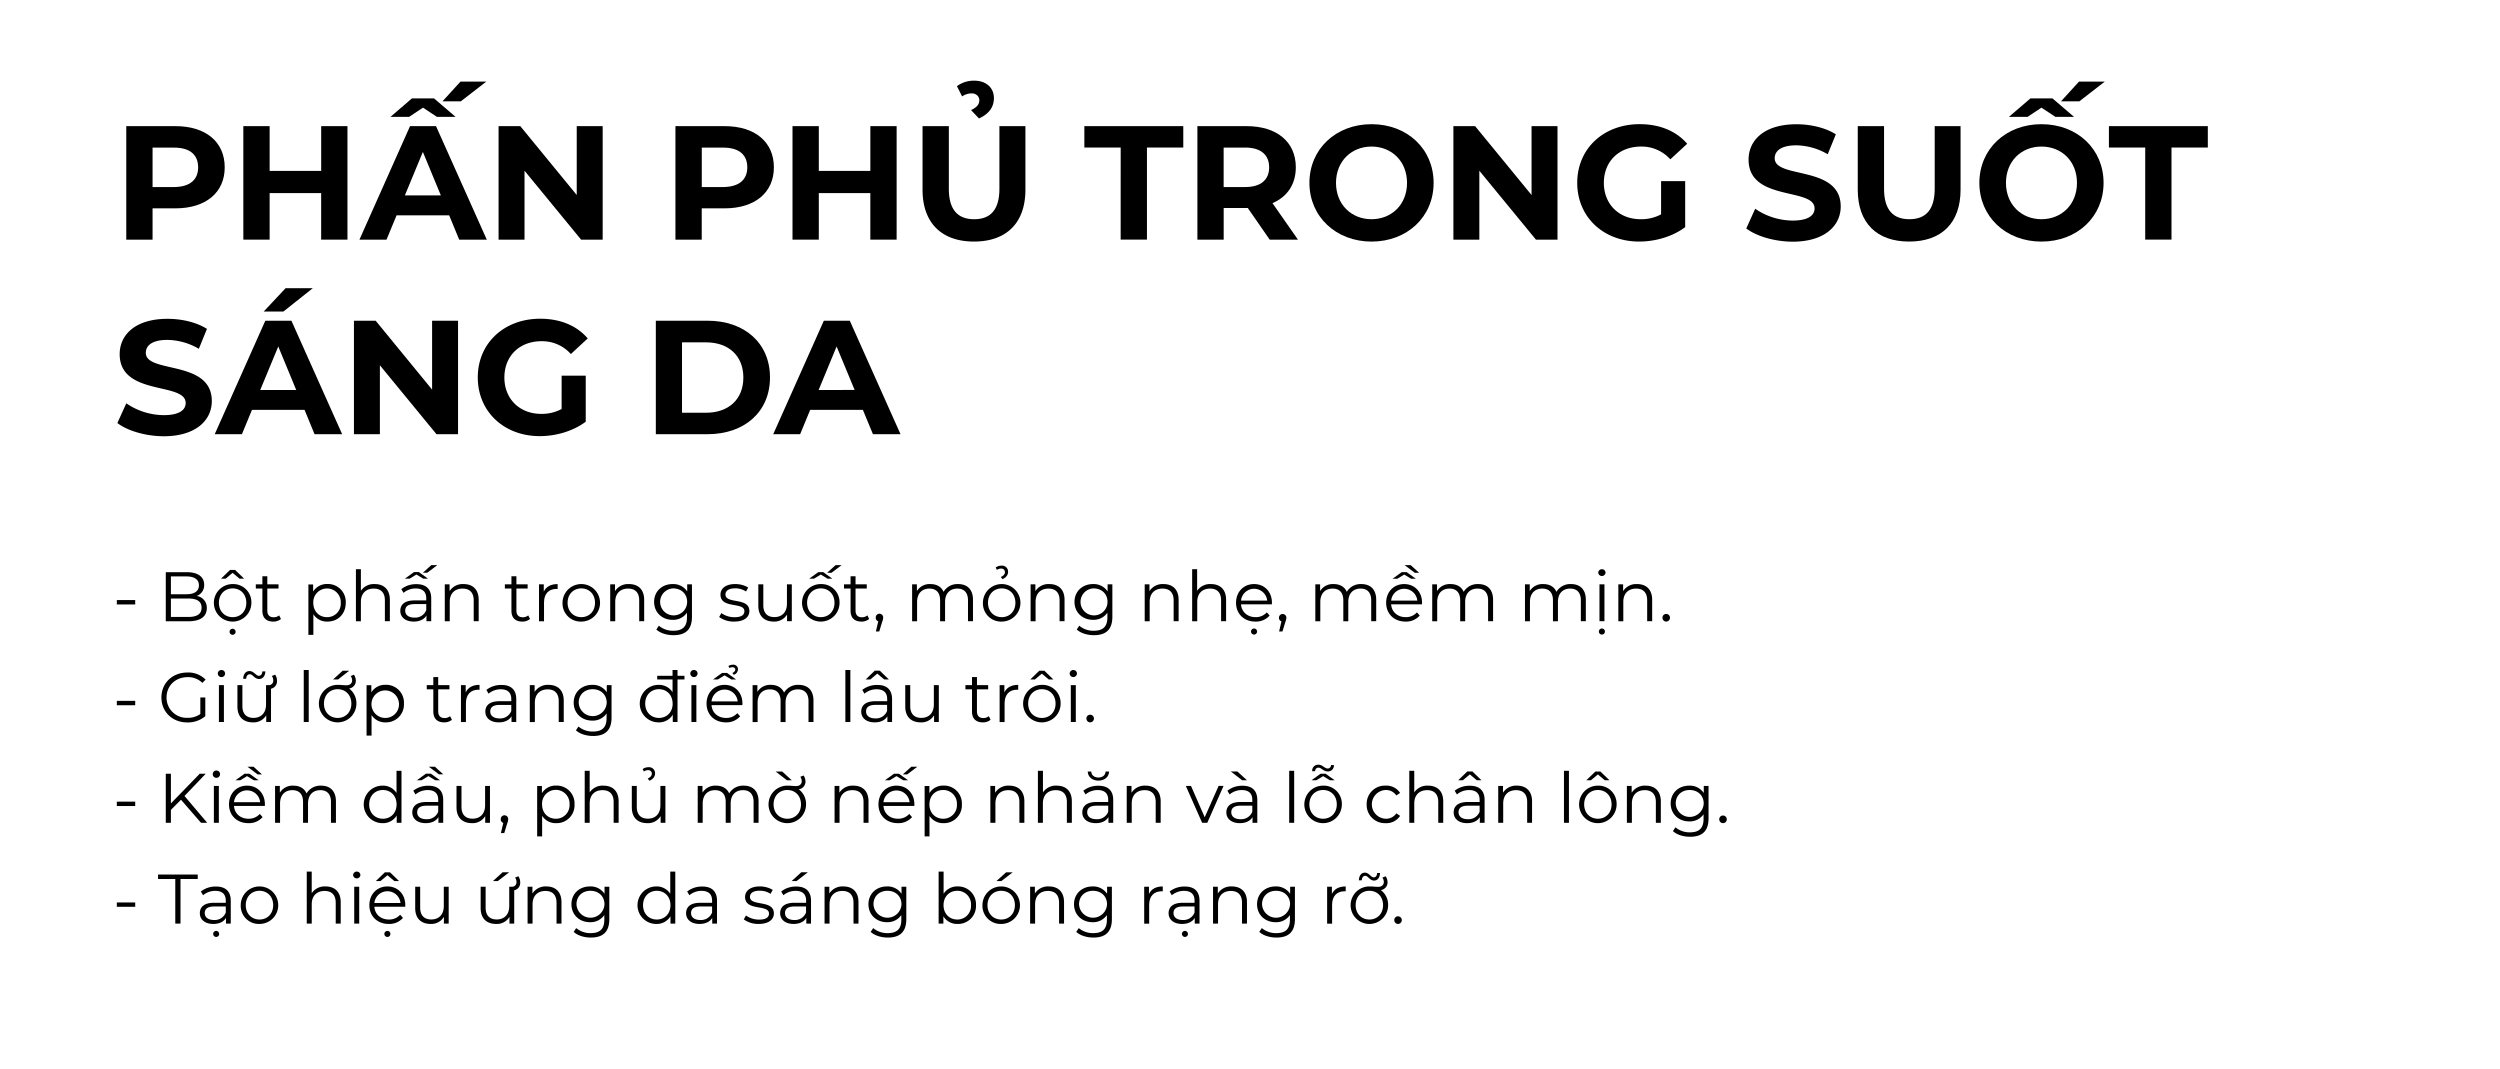 <svg id="Layer_1" data-name="Layer 1" xmlns="http://www.w3.org/2000/svg" viewBox="0 0 1141 487.99"><title>Image convert makeup convert</title><path d="M102.56,76.37c0,11.54-8.65,18.72-22.49,18.72H69.63v14.28h-12V57.57H80.07C93.91,57.57,102.56,64.75,102.56,76.37Zm-12.13,0c0-5.7-3.7-9-11-9H69.63v18H79.4C86.73,85.32,90.43,82,90.43,76.37Z"/><path d="M158.58,57.57v51.8h-12V88.13H123.06v21.24h-12V57.57h12V78h23.53V57.57Z"/><path d="M205,98.27h-24l-4.59,11.1H164.05l23.09-51.8H199l23.17,51.8H209.57ZM186.7,53.35h-8.51L188,44.91H198.1l9.84,8.44h-8.51l-6.37-4.22Zm14.5,35.82L193,69.33l-8.21,19.84Zm9.11-42.92h-8.37l8.22-9h11.77Z"/><path d="M275.06,57.57v51.8h-9.85L239.39,77.92v31.45H227.55V57.57h9.91L263.22,89V57.57Z"/><path d="M353.2,76.37c0,11.54-8.66,18.72-22.5,18.72H320.27v14.28h-12V57.57H330.7C344.54,57.57,353.2,64.75,353.2,76.37Zm-12.14,0c0-5.7-3.7-9-11-9h-9.77v18H330C337.36,85.32,341.06,82,341.06,76.37Z"/><path d="M409.22,57.57v51.8h-12V88.13H373.7v21.24h-12V57.57h12V78h23.53V57.57Z"/><path d="M421.05,86.58v-29h12V86.13c0,9.85,4.3,13.92,11.55,13.92S456.13,96,456.13,86.13V57.57H468v29c0,15.24-8.73,23.68-23.46,23.68S421.05,101.82,421.05,86.58Zm22.13-36.34c2.89-1.33,3.78-2.81,3.78-4.51s-1.41-3.11-3.48-3.11A7.77,7.77,0,0,0,439.11,44l-2.37-4.67a12.91,12.91,0,0,1,8-2.51c5.25,0,8.88,3.18,8.88,7.92,0,4.21-2.3,7.25-6.81,9.32Z"/><path d="M511.48,67.34H494.9V57.57h45.15v9.77H523.47v42h-12Z"/><path d="M579.49,109.37l-10-14.43h-11v14.43h-12V57.57h22.43c13.84,0,22.49,7.18,22.49,18.8,0,7.77-3.92,13.46-10.65,16.35l11.62,16.65Zm-11.25-42h-9.77v18h9.77c7.33,0,11-3.4,11-9S575.57,67.34,568.24,67.34Z"/><path d="M597.62,83.47c0-15.39,12-26.79,28.34-26.79S654.3,68,654.3,83.47,642.24,110.26,626,110.26,597.62,98.86,597.62,83.47Zm44.55,0c0-9.84-7-16.58-16.21-16.58s-16.21,6.74-16.21,16.58,7,16.58,16.21,16.58S642.17,93.31,642.17,83.47Z"/><path d="M710.84,57.57v51.8H701L675.17,77.92v31.45H663.33V57.57h9.91L699,89V57.57Z"/><path d="M758.12,82.66h11v21c-5.7,4.3-13.55,6.59-21,6.59-16.28,0-28.27-11.18-28.27-26.79s12-26.79,28.5-26.79c9.1,0,16.65,3.11,21.68,8.95l-7.7,7.11A17.51,17.51,0,0,0,749,66.89c-10.07,0-17,6.74-17,16.58,0,9.69,6.88,16.58,16.8,16.58a19.08,19.08,0,0,0,9.32-2.22Z"/><path d="M797,104.27l4.07-9a30.5,30.5,0,0,0,17.1,5.4c7.1,0,10-2.37,10-5.55,0-9.7-30.12-3-30.12-22.28,0-8.8,7.1-16.13,21.83-16.13,6.51,0,13.17,1.55,18,4.59l-3.71,9.1a29.21,29.21,0,0,0-14.35-4.07c-7.11,0-9.84,2.66-9.84,5.92,0,9.55,30.12,3,30.12,22,0,8.66-7.18,16.06-22,16.06C809.92,110.26,801.63,107.82,797,104.27Z"/><path d="M847.88,86.58v-29h12V86.13c0,9.85,4.29,13.92,11.55,13.92S883,96,883,86.13V57.57H894.8v29c0,15.24-8.73,23.68-23.46,23.68S847.88,101.82,847.88,86.58Z"/><path d="M960.07,83.47c0,15.47-12.06,26.79-28.35,26.79s-28.34-11.4-28.34-26.79,12-26.79,28.34-26.79S960.07,68,960.07,83.47Zm-12.14,0c0-9.84-6.95-16.58-16.21-16.58s-16.2,6.74-16.2,16.58,7,16.58,16.2,16.58S947.93,93.31,947.93,83.47ZM925.36,53.35h-8.51l9.84-8.44h10.07l9.84,8.44h-8.51l-6.37-4.22ZM949,46.25h-8.36l8.21-9h11.77Z"/><path d="M979.08,67.34H962.51V57.57h45.14v9.77H991.07v42h-12Z"/><path d="M53.57,193.07l4.07-9a30.5,30.5,0,0,0,17.1,5.4c7.1,0,10-2.37,10-5.55,0-9.7-30.12-3-30.12-22.28,0-8.8,7.1-16.13,21.83-16.13,6.51,0,13.17,1.55,18,4.59l-3.7,9.1a29.24,29.24,0,0,0-14.35-4.07c-7.11,0-9.85,2.66-9.85,5.92,0,9.55,30.12,3,30.12,22,0,8.66-7.18,16.06-22,16.06C66.45,199.06,58.16,196.62,53.57,193.07Z"/><path d="M139,187.07h-24l-4.59,11.1H98l23.09-51.8H133l23.16,51.8H143.56ZM135.2,178,127,158.13,118.77,178Zm-5.85-35.82h-9l10-10.66h12.43Z"/><path d="M209.05,146.37v51.8h-9.84l-25.83-31.45v31.45H161.54v-51.8h9.91l25.76,31.45V146.37Z"/><path d="M256.33,171.46h11v21c-5.7,4.3-13.55,6.59-21,6.59-16.28,0-28.27-11.18-28.27-26.79s12-26.79,28.49-26.79c9.11,0,16.66,3.11,21.69,9l-7.7,7.11a17.51,17.51,0,0,0-13.39-5.85c-10.07,0-16.95,6.74-16.95,16.58,0,9.69,6.88,16.58,16.8,16.58a19.11,19.11,0,0,0,9.32-2.22Z"/><path d="M299.32,146.37h23.54c16.94,0,28.56,10.21,28.56,25.9s-11.62,25.9-28.56,25.9H299.32Zm22.95,42c10.28,0,17-6.14,17-16.06s-6.74-16.06-17-16.06h-11v32.12Z"/><path d="M393.82,187.07H369.77l-4.59,11.1H352.9L376,146.37h11.84L411,198.17H398.41Zm-3.77-9.1-8.22-19.84L373.62,178Z"/><path d="M53.32,273.87h8.39v2H53.32Z"/><path d="M94.38,277.55c0,3.8-2.82,6-8.42,6H75.66v-22.4h9.66c5,0,7.87,2.11,7.87,5.76A5.2,5.2,0,0,1,89.77,272,5.35,5.35,0,0,1,94.38,277.55ZM78,263.08v8.13h7.13c3.58,0,5.66-1.38,5.66-4.06s-2.08-4.07-5.66-4.07Zm14,14.27c0-2.91-2.15-4.19-6.08-4.19H78v8.42h7.9C89.86,281.58,92,280.3,92,277.35Z"/><path d="M114.73,275.11a8.56,8.56,0,1,1-8.54-8.54A8.28,8.28,0,0,1,114.73,275.11Zm-2.31,0c0-3.93-2.65-6.56-6.23-6.56s-6.28,2.63-6.28,6.56,2.69,6.56,6.28,6.56S112.42,279.05,112.42,275.11Zm-9.43-11h-2.12l4.13-4h2.3l4.13,4h-2.11l-3.17-2.66Zm4.54,24.12a1.38,1.38,0,1,1-2.75,0,1.38,1.38,0,0,1,2.75,0Z"/><path d="M128.23,282.5a5.35,5.35,0,0,1-3.55,1.19c-3.17,0-4.93-1.79-4.93-4.9V268.62h-3V266.7h3V263H122v3.68h5.12v1.92H122v10.05c0,2,1,3.07,2.91,3.07a3.72,3.72,0,0,0,2.49-.87Z"/><path d="M157.8,275.11c0,5.12-3.58,8.58-8.38,8.58a7.33,7.33,0,0,1-6.4-3.33v9.38h-2.27v-23h2.17V270a7.34,7.34,0,0,1,6.5-3.46A8.14,8.14,0,0,1,157.8,275.11Zm-2.27,0a6.28,6.28,0,1,0-12.55,0c0,3.94,2.69,6.56,6.28,6.56A6.18,6.18,0,0,0,155.53,275.11Z"/><path d="M177.93,273.77v9.76h-2.27V274c0-3.55-1.86-5.37-5.06-5.37-3.62,0-5.89,2.24-5.89,6.08v8.83h-2.27V259.79h2.27v9.85a7.13,7.13,0,0,1,6.31-3.07C175.11,266.57,177.93,268.94,177.93,273.77Z"/><path d="M196.81,273.1v10.43h-2.18v-2.62c-1,1.72-3,2.78-5.79,2.78-3.81,0-6.14-2-6.14-4.9,0-2.59,1.66-4.76,6.49-4.76h5.35v-1c0-2.88-1.64-4.45-4.77-4.45a8.54,8.54,0,0,0-5.6,2l-1-1.7a10.71,10.71,0,0,1,6.85-2.27C194.34,266.57,196.81,268.75,196.81,273.1Zm-9.86-9h-2.17l4.16-3h2.24l4.16,3h-2.18l-3.1-1.89Zm7.59,14.36v-2.75h-5.28c-3.27,0-4.32,1.28-4.32,3,0,1.95,1.56,3.17,4.25,3.17A5.4,5.4,0,0,0,194.54,278.47Zm.44-17.05h-2l3.87-3.49h2.75Z"/><path d="M218.47,273.77v9.76H216.2V274c0-3.55-1.86-5.37-5.06-5.37-3.61,0-5.88,2.24-5.88,6.08v8.83H203V266.7h2.18v3.1a7.07,7.07,0,0,1,6.4-3.23C215.66,266.57,218.47,268.94,218.47,273.77Z"/><path d="M241.9,282.5a5.38,5.38,0,0,1-3.56,1.19c-3.16,0-4.92-1.79-4.92-4.9V268.62h-3V266.7h3V263h2.27v3.68h5.12v1.92h-5.12v10.05c0,2,1,3.07,2.91,3.07a3.71,3.71,0,0,0,2.49-.87Z"/><path d="M254.5,266.57v2.21c-.19,0-.38,0-.54,0-3.52,0-5.67,2.24-5.67,6.2v8.58H246V266.7h2.18V270C249.25,267.75,251.4,266.57,254.5,266.57Z"/><path d="M256.74,275.11a8.56,8.56,0,1,1,8.58,8.58A8.28,8.28,0,0,1,256.74,275.11Zm14.82,0c0-3.93-2.66-6.56-6.24-6.56s-6.27,2.63-6.27,6.56,2.69,6.56,6.27,6.56S271.56,279.05,271.56,275.11Z"/><path d="M294,273.77v9.76h-2.27V274c0-3.55-1.86-5.37-5.06-5.37-3.61,0-5.88,2.24-5.88,6.08v8.83H278.5V266.7h2.18v3.1a7.07,7.07,0,0,1,6.4-3.23C291.17,266.57,294,268.94,294,273.77Z"/><path d="M315.81,266.7v14.78c0,5.79-2.84,8.42-8.41,8.42-3.07,0-6.08-.93-7.84-2.6l1.15-1.72a10,10,0,0,0,6.62,2.3c4.26,0,6.21-1.95,6.21-6.11v-2.14a7.59,7.59,0,0,1-6.56,3.26c-4.8,0-8.44-3.36-8.44-8.19s3.64-8.13,8.44-8.13a7.6,7.6,0,0,1,6.66,3.36V266.7Zm-2.2,8c0-3.65-2.69-6.15-6.4-6.15a6.16,6.16,0,1,0,6.4,6.15Z"/><path d="M328.23,281.61l1-1.79a10.24,10.24,0,0,0,6,1.88c3.2,0,4.51-1.08,4.51-2.75,0-4.38-10.91-.92-10.91-7.58,0-2.75,2.37-4.8,6.65-4.8a11.43,11.43,0,0,1,6,1.57l-1,1.82a8.65,8.65,0,0,0-5-1.44c-3,0-4.38,1.19-4.38,2.79,0,4.54,10.91,1.12,10.91,7.58,0,2.91-2.56,4.8-6.94,4.8A11.27,11.27,0,0,1,328.23,281.61Z"/><path d="M361.38,266.7v16.83h-2.17v-3.07a6.72,6.72,0,0,1-6,3.23c-4.29,0-7.11-2.4-7.11-7.23V266.7h2.28v9.53c0,3.59,1.85,5.41,5.05,5.41,3.52,0,5.73-2.27,5.73-6.11V266.7Z"/><path d="M383.17,275.11a8.56,8.56,0,1,1-8.54-8.54A8.27,8.27,0,0,1,383.17,275.11Zm-2.3,0c0-3.93-2.66-6.56-6.24-6.56s-6.27,2.63-6.27,6.56,2.69,6.56,6.27,6.56S380.87,279.05,380.87,275.11Zm-9.38-11h-2.17l4.16-3h2.24l4.16,3H377.7l-3.1-1.89Zm8-2.69h-2l3.87-3.49h2.75Z"/><path d="M396.68,282.5a5.37,5.37,0,0,1-3.55,1.19c-3.17,0-4.93-1.79-4.93-4.9V268.62h-3V266.7h3V263h2.27v3.68h5.12v1.92h-5.12v10.05c0,2,1,3.07,2.91,3.07a3.75,3.75,0,0,0,2.5-.87Z"/><path d="M403.08,281.93a5.29,5.29,0,0,1-.45,1.86l-1.34,4.41h-1.54l1.09-4.64a1.62,1.62,0,0,1-1.15-1.63,1.7,1.7,0,1,1,3.39,0Z"/><path d="M444.07,273.77v9.76h-2.28V274c0-3.55-1.79-5.37-4.83-5.37-3.45,0-5.63,2.24-5.63,6.08v8.83h-2.27V274c0-3.55-1.79-5.37-4.86-5.37-3.43,0-5.64,2.24-5.64,6.08v8.83h-2.27V266.7h2.18v3.07a6.79,6.79,0,0,1,6.17-3.2c2.79,0,5,1.18,6,3.55a7.32,7.32,0,0,1,6.65-3.55C441.38,266.57,444.07,268.94,444.07,273.77Z"/><path d="M448.61,275.11a8.56,8.56,0,1,1,8.58,8.58A8.28,8.28,0,0,1,448.61,275.11Zm14.82,0c0-3.93-2.66-6.56-6.24-6.56s-6.27,2.63-6.27,6.56,2.68,6.56,6.27,6.56S463.43,279.05,463.43,275.11Zm-6.66-11.77c1.28-.58,1.89-1.31,1.89-2.27a1.62,1.62,0,0,0-1.76-1.57,3.38,3.38,0,0,0-1.92.61l-.54-1.12a4.44,4.44,0,0,1,2.65-.83,2.74,2.74,0,0,1,3,2.75c0,1.5-.83,2.62-2.56,3.42Z"/><path d="M485.86,273.77v9.76h-2.27V274c0-3.55-1.86-5.37-5.06-5.37-3.61,0-5.89,2.24-5.89,6.08v8.83h-2.27V266.7h2.18v3.1a7.06,7.06,0,0,1,6.4-3.23C483,266.57,485.86,268.94,485.86,273.77Z"/><path d="M507.68,266.7v14.78c0,5.79-2.85,8.42-8.41,8.42-3.07,0-6.08-.93-7.84-2.6l1.15-1.72a10,10,0,0,0,6.62,2.3c4.26,0,6.21-1.95,6.21-6.11v-2.14a7.59,7.59,0,0,1-6.56,3.26c-4.8,0-8.45-3.36-8.45-8.19s3.65-8.13,8.45-8.13a7.6,7.6,0,0,1,6.66,3.36V266.7Zm-2.21,8c0-3.65-2.68-6.15-6.39-6.15a6.16,6.16,0,1,0,6.39,6.15Z"/><path d="M537.92,273.77v9.76h-2.27V274c0-3.55-1.86-5.37-5.06-5.37-3.61,0-5.88,2.24-5.88,6.08v8.83h-2.27V266.7h2.17v3.1a7.07,7.07,0,0,1,6.4-3.23C535.11,266.57,537.92,268.94,537.92,273.77Z"/><path d="M559.59,273.77v9.76h-2.28V274c0-3.55-1.85-5.37-5-5.37-3.62,0-5.89,2.24-5.89,6.08v8.83H544.1V259.79h2.27v9.85a7.12,7.12,0,0,1,6.3-3.07C556.77,266.57,559.59,268.94,559.59,273.77Z"/><path d="M580.48,275.82H566.4c.26,3.52,3,5.85,6.63,5.85a6.64,6.64,0,0,0,5.15-2.2l1.28,1.47a8.3,8.3,0,0,1-6.5,2.75c-5.25,0-8.83-3.58-8.83-8.58s3.49-8.54,8.22-8.54,8.16,3.49,8.16,8.54C580.51,275.31,580.48,275.56,580.48,275.82Zm-14.08-1.7h11.94a6,6,0,0,0-11.94,0Zm7.33,14.11a1.38,1.38,0,1,1-1.38-1.37A1.35,1.35,0,0,1,573.73,288.23Z"/><path d="M587.11,281.93a5.29,5.29,0,0,1-.45,1.86l-1.35,4.41h-1.53l1.09-4.64a1.61,1.61,0,0,1-1.16-1.63,1.7,1.7,0,1,1,3.4,0Z"/><path d="M628.1,273.77v9.76h-2.28V274c0-3.55-1.79-5.37-4.83-5.37-3.45,0-5.63,2.24-5.63,6.08v8.83h-2.27V274c0-3.55-1.79-5.37-4.86-5.37-3.43,0-5.64,2.24-5.64,6.08v8.83h-2.27V266.7h2.18v3.07a6.79,6.79,0,0,1,6.17-3.2c2.79,0,5,1.18,6,3.55a7.32,7.32,0,0,1,6.65-3.55C625.41,266.57,628.1,268.94,628.1,273.77Z"/><path d="M649,275.82H634.91c.26,3.52,3,5.85,6.63,5.85a6.64,6.64,0,0,0,5.15-2.2l1.28,1.47a8.3,8.3,0,0,1-6.5,2.75c-5.24,0-8.83-3.58-8.83-8.58s3.49-8.54,8.22-8.54,8.16,3.49,8.16,8.54C649,275.31,649,275.56,649,275.82Zm-14.08-1.7h11.94a6,6,0,0,0-11.94,0Zm2.85-10h-2.18l4.17-3H642l4.16,3H644l-3.11-1.89Zm7.94-2.69-4.64-3.49h2.78l3.84,3.49Z"/><path d="M681.44,273.77v9.76h-2.27V274c0-3.55-1.79-5.37-4.83-5.37-3.46,0-5.64,2.24-5.64,6.08v8.83h-2.27V274c0-3.55-1.79-5.37-4.86-5.37-3.43,0-5.63,2.24-5.63,6.08v8.83h-2.27V266.7h2.17v3.07a6.8,6.8,0,0,1,6.18-3.2c2.78,0,5,1.18,6,3.55a7.35,7.35,0,0,1,6.66-3.55C678.75,266.57,681.44,268.94,681.44,273.77Z"/><path d="M723.77,273.77v9.76H721.5V274c0-3.55-1.79-5.37-4.83-5.37-3.46,0-5.63,2.24-5.63,6.08v8.83h-2.27V274c0-3.55-1.79-5.37-4.87-5.37-3.42,0-5.63,2.24-5.63,6.08v8.83H696V266.7h2.18v3.07a6.79,6.79,0,0,1,6.17-3.2c2.79,0,5,1.18,6,3.55a7.35,7.35,0,0,1,6.66-3.55C721.09,266.57,723.77,268.94,723.77,273.77Z"/><path d="M729.44,261.39a1.64,1.64,0,0,1,1.66-1.6,1.61,1.61,0,0,1,1.67,1.56,1.67,1.67,0,0,1-3.33,0Zm.29,26.84a1.38,1.38,0,1,1,1.37,1.38A1.34,1.34,0,0,1,729.73,288.23ZM730,266.7h2.27v16.83H730Z"/><path d="M754.05,273.77v9.76h-2.28V274c0-3.55-1.85-5.37-5-5.37-3.62,0-5.89,2.24-5.89,6.08v8.83h-2.27V266.7h2.18v3.1a7.05,7.05,0,0,1,6.4-3.23C751.23,266.57,754.05,268.94,754.05,273.77Z"/><path d="M758.75,281.93a1.7,1.7,0,0,1,1.7-1.73,1.72,1.72,0,0,1,1.73,1.73,1.75,1.75,0,0,1-1.73,1.76A1.73,1.73,0,0,1,758.75,281.93Z"/><path d="M53.32,319.87h8.39v2H53.32Z"/><path d="M91.43,318.33H93.7v8.54a12.34,12.34,0,0,1-8.22,2.85c-6.81,0-11.81-4.83-11.81-11.39s5-11.39,11.84-11.39a11,11,0,0,1,8.32,3.23l-1.47,1.51a9.13,9.13,0,0,0-6.75-2.63c-5.54,0-9.6,3.94-9.6,9.28a9.18,9.18,0,0,0,9.57,9.28,9.68,9.68,0,0,0,5.85-1.73Z"/><path d="M99.4,307.39a1.64,1.64,0,0,1,1.67-1.6,1.61,1.61,0,0,1,1.66,1.57,1.63,1.63,0,0,1-1.66,1.66A1.65,1.65,0,0,1,99.4,307.39Zm.51,5.31h2.28v16.83H99.91Z"/><path d="M123.69,314.33v15.2h-2.18v-3.07a6.69,6.69,0,0,1-6.05,3.23c-4.28,0-7.1-2.4-7.1-7.23V312.7h2.27v9.53c0,3.59,1.86,5.41,5.06,5.41,3.52,0,5.73-2.27,5.73-6.11V312.7h1.18a2,2,0,0,0,2.11-2.14,3.5,3.5,0,0,0-.64-2.05l1.51-.58a4.67,4.67,0,0,1,.83,2.69A3.44,3.44,0,0,1,123.69,314.33Zm-11.33-4.54H111c.06-2.15,1.18-3.52,2.87-3.52,2,0,3,2.17,4.2,2.17,1,0,1.6-.76,1.66-2h1.38c-.07,2.08-1.19,3.46-2.88,3.46-2,0-2.92-2.18-4.2-2.18C113.06,307.74,112.42,308.51,112.36,309.79Z"/><path d="M138.63,305.79h2.27v23.74h-2.27Z"/><path d="M162.66,321.12a8.56,8.56,0,1,1-8.54-8.55c1.73,0,2.43.19,4,.19,1.79,0,2.59-1.05,2.59-2.24a3.85,3.85,0,0,0-.64-2l1.47-.58a5.09,5.09,0,0,1,.87,2.69,3.56,3.56,0,0,1-3.08,3.61A8.31,8.31,0,0,1,162.66,321.12Zm-2.3,0c0-3.94-2.66-6.56-6.24-6.56s-6.27,2.62-6.27,6.56,2.69,6.55,6.27,6.55S160.36,325.05,160.36,321.12Zm-6.08-11H152l4.38-4h3Z"/><path d="M184.36,321.12a8.15,8.15,0,0,1-8.38,8.57,7.33,7.33,0,0,1-6.4-3.33v9.38H167.3v-23h2.18V316a7.34,7.34,0,0,1,6.5-3.46A8.14,8.14,0,0,1,184.36,321.12Zm-2.27,0a6.28,6.28,0,1,0-6.27,6.55A6.19,6.19,0,0,0,182.09,321.12Z"/><path d="M206.25,328.51a5.41,5.41,0,0,1-3.55,1.18c-3.17,0-4.93-1.79-4.93-4.9V314.62h-3V312.7h3V309H200v3.68h5.12v1.92H200v10.05c0,2,1,3.07,2.91,3.07a3.75,3.75,0,0,0,2.5-.87Z"/><path d="M218.86,312.57v2.21c-.2,0-.39,0-.55,0-3.52,0-5.66,2.24-5.66,6.2v8.58h-2.27V312.7h2.17V316C213.61,313.76,215.75,312.57,218.86,312.57Z"/><path d="M235.62,319.1v10.43h-2.17v-2.62c-1,1.72-3,2.78-5.79,2.78-3.81,0-6.15-2-6.15-4.9,0-2.59,1.67-4.76,6.5-4.76h5.34v-1c0-2.88-1.63-4.44-4.77-4.44a8.57,8.57,0,0,0-5.6,2l-1-1.7a10.69,10.69,0,0,1,6.85-2.27C233.16,312.57,235.62,314.75,235.62,319.1Zm-2.27,5.37v-2.75h-5.28c-3.26,0-4.32,1.28-4.32,3,0,1.95,1.57,3.17,4.26,3.17A5.38,5.38,0,0,0,233.35,324.47Z"/><path d="M257.29,319.77v9.76H255V320c0-3.55-1.85-5.37-5-5.37-3.62,0-5.89,2.24-5.89,6.08v8.83H241.8V312.7H244v3.1a7.07,7.07,0,0,1,6.4-3.23C254.47,312.57,257.29,314.94,257.29,319.77Z"/><path d="M279.11,312.7v14.78c0,5.79-2.85,8.42-8.42,8.42-3.07,0-6.07-.93-7.83-2.59l1.15-1.73a10,10,0,0,0,6.62,2.3c4.26,0,6.21-1.95,6.21-6.11v-2.14a7.59,7.59,0,0,1-6.56,3.26c-4.8,0-8.45-3.36-8.45-8.19s3.65-8.13,8.45-8.13a7.58,7.58,0,0,1,6.65,3.36V312.7Zm-2.21,8c0-3.65-2.69-6.14-6.4-6.14s-6.37,2.49-6.37,6.14a6.39,6.39,0,0,0,12.77,0Z"/><path d="M312.39,310.11h-3.17v19.42h-2.17V326.2a7.31,7.31,0,0,1-6.5,3.49,8.56,8.56,0,0,1,0-17.12,7.34,7.34,0,0,1,6.4,3.33v-5.79h-7v-1.67h7v-2.65h2.27v2.65h3.17Zm-5.41,11c0-3.94-2.69-6.56-6.24-6.56s-6.27,2.62-6.27,6.56,2.69,6.55,6.27,6.55S307,325.05,307,321.12Z"/><path d="M315.05,307.39a1.63,1.63,0,0,1,1.66-1.6,1.61,1.61,0,0,1,1.66,1.57,1.66,1.66,0,0,1-3.32,0Zm.51,5.31h2.27v16.83h-2.27Z"/><path d="M338.82,321.82H324.74c.26,3.52,2.95,5.85,6.63,5.85a6.64,6.64,0,0,0,5.15-2.2l1.28,1.47a8.3,8.3,0,0,1-6.5,2.75c-5.25,0-8.83-3.58-8.83-8.57s3.49-8.55,8.22-8.55,8.16,3.49,8.16,8.55C338.85,321.31,338.82,321.56,338.82,321.82Zm-14.08-1.7h11.94a6,6,0,0,0-11.94,0Zm2.85-10h-2.18l4.16-3h2.24l4.16,3H333.8l-3.11-1.89Zm5.34-5.22-.48-.93a3.81,3.81,0,0,1,2.05-.6,2.07,2.07,0,0,1,2.31,2.08,2.76,2.76,0,0,1-1.89,2.52l-.67-.8c.86-.41,1.34-1,1.34-1.6s-.54-1.05-1.28-1.05A2.79,2.79,0,0,0,332.93,304.89Z"/><path d="M371.27,319.77v9.76H369V320c0-3.55-1.8-5.37-4.84-5.37-3.45,0-5.63,2.24-5.63,6.08v8.83h-2.27V320c0-3.55-1.79-5.37-4.86-5.37-3.43,0-5.63,2.24-5.63,6.08v8.83h-2.28V312.7h2.18v3.07a6.82,6.82,0,0,1,6.18-3.2c2.78,0,4.95,1.19,6,3.55a7.32,7.32,0,0,1,6.65-3.55C368.58,312.57,371.27,314.94,371.27,319.77Z"/><path d="M385.83,305.79h2.27v23.74h-2.27Z"/><path d="M407.14,319.1v10.43H405v-2.62c-1,1.72-3,2.78-5.79,2.78-3.8,0-6.14-2-6.14-4.9,0-2.59,1.66-4.76,6.49-4.76h5.35v-1c0-2.88-1.63-4.44-4.77-4.44a8.55,8.55,0,0,0-5.6,2l-1-1.7a10.67,10.67,0,0,1,6.85-2.27C404.68,312.57,407.14,314.75,407.14,319.1Zm-9.92-9h-2.11l4.13-4h2.3l4.13,4h-2.11l-3.17-2.66Zm7.65,14.36v-2.75h-5.28c-3.26,0-4.32,1.28-4.32,3,0,1.95,1.57,3.17,4.25,3.17A5.4,5.4,0,0,0,404.87,324.47Z"/><path d="M428.48,312.7v16.83h-2.17v-3.07a6.7,6.7,0,0,1-6.05,3.23c-4.29,0-7.1-2.4-7.1-7.23V312.7h2.27v9.53c0,3.59,1.86,5.41,5.05,5.41,3.52,0,5.73-2.27,5.73-6.11V312.7Z"/><path d="M452.1,328.51a5.41,5.41,0,0,1-3.55,1.18c-3.17,0-4.93-1.79-4.93-4.9V314.62h-3V312.7h3V309h2.27v3.68H451v1.92h-5.12v10.05c0,2,1,3.07,2.91,3.07a3.75,3.75,0,0,0,2.5-.87Z"/><path d="M464.71,312.57v2.21c-.19,0-.39,0-.55,0-3.52,0-5.66,2.24-5.66,6.2v8.58h-2.27V312.7h2.17V316C459.46,313.76,461.6,312.57,464.71,312.57Z"/><path d="M484.07,321.12a8.56,8.56,0,1,1-8.55-8.55A8.28,8.28,0,0,1,484.07,321.12Zm-2.31,0c0-3.94-2.65-6.56-6.24-6.56s-6.27,2.62-6.27,6.56,2.69,6.55,6.27,6.55S481.76,325.05,481.76,321.12Zm-9.44-11h-2.11l4.13-4h2.3l4.13,4h-2.11l-3.17-2.66Z"/><path d="M488.2,307.39a1.63,1.63,0,0,1,1.66-1.6,1.61,1.61,0,0,1,1.66,1.57,1.66,1.66,0,0,1-3.32,0Zm.51,5.31H491v16.83h-2.27Z"/><path d="M495.84,327.93a1.7,1.7,0,0,1,1.7-1.73,1.72,1.72,0,0,1,1.73,1.73,1.75,1.75,0,0,1-1.73,1.76A1.73,1.73,0,0,1,495.84,327.93Z"/><path d="M53.32,365.87h8.39v2H53.32Z"/><path d="M82.6,365,78,369.64v5.89H75.66v-22.4H78v13.54l13.15-13.54H93.9l-9.7,10.15,10.37,12.25H91.75Z"/><path d="M97.1,353.39A1.67,1.67,0,1,1,98.76,355,1.63,1.63,0,0,1,97.1,353.39Zm.51,5.31h2.27v16.83H97.61Z"/><path d="M120.87,367.82H106.79c.26,3.52,2.95,5.85,6.63,5.85a6.64,6.64,0,0,0,5.15-2.2l1.28,1.47a8.3,8.3,0,0,1-6.5,2.75c-5.24,0-8.83-3.58-8.83-8.57s3.49-8.55,8.23-8.55,8.15,3.49,8.15,8.55C120.9,367.31,120.87,367.56,120.87,367.82Zm-14.08-1.7h11.94a6,6,0,0,0-11.94,0Zm2.85-10h-2.17l4.15-3h2.25l4.15,3h-2.17l-3.1-1.89Zm7.94-2.69-4.64-3.49h2.78l3.84,3.49Z"/><path d="M153.32,365.77v9.76h-2.27V366c0-3.55-1.79-5.37-4.83-5.37-3.46,0-5.64,2.24-5.64,6.08v8.83h-2.27V366c0-3.55-1.79-5.37-4.86-5.37-3.43,0-5.63,2.24-5.63,6.08v8.83h-2.28V358.7h2.18v3.07a6.83,6.83,0,0,1,6.18-3.2c2.78,0,5,1.19,6,3.55a7.35,7.35,0,0,1,6.66-3.55C150.63,358.57,153.32,360.94,153.32,365.77Z"/><path d="M183.24,351.79v23.74h-2.18V372.2a7.28,7.28,0,0,1-6.49,3.49,8.56,8.56,0,0,1,0-17.12,7.34,7.34,0,0,1,6.4,3.33V351.79ZM181,367.12c0-3.94-2.69-6.56-6.24-6.56s-6.27,2.62-6.27,6.56,2.69,6.55,6.27,6.55S181,371.05,181,367.12Z"/><path d="M202.28,365.1v10.43H200.1v-2.62c-1,1.72-3,2.78-5.79,2.78-3.81,0-6.14-2-6.14-4.9,0-2.59,1.66-4.76,6.49-4.76H200v-1c0-2.88-1.63-4.44-4.77-4.44a8.55,8.55,0,0,0-5.6,2l-1-1.7a10.66,10.66,0,0,1,6.84-2.27C199.82,358.57,202.28,360.75,202.28,365.1Zm-9.86-9h-2.17l4.16-3h2.24l4.16,3h-2.18l-3.1-1.89ZM200,370.47v-2.75h-5.28c-3.27,0-4.32,1.28-4.32,3,0,1.95,1.57,3.17,4.25,3.17A5.4,5.4,0,0,0,200,370.47Zm.35-17.05-4.64-3.49h2.78l3.84,3.49Z"/><path d="M223.62,358.7v16.83h-2.17v-3.07a6.7,6.7,0,0,1-6,3.23c-4.29,0-7.1-2.4-7.1-7.23V358.7h2.27v9.53c0,3.59,1.85,5.41,5.05,5.41,3.52,0,5.73-2.27,5.73-6.11V358.7Z"/><path d="M231.94,373.93a5.23,5.23,0,0,1-.44,1.86l-1.35,4.41h-1.53l1.08-4.64a1.62,1.62,0,0,1-1.15-1.63,1.7,1.7,0,1,1,3.39,0Z"/><path d="M262.21,367.12a8.15,8.15,0,0,1-8.38,8.57,7.34,7.34,0,0,1-6.4-3.33v9.38h-2.27v-23h2.17V362a7.35,7.35,0,0,1,6.5-3.46A8.14,8.14,0,0,1,262.21,367.12Zm-2.27,0a6.28,6.28,0,1,0-12.54,0c0,3.93,2.69,6.55,6.27,6.55A6.18,6.18,0,0,0,259.94,367.12Z"/><path d="M282.34,365.77v9.76h-2.27V366c0-3.55-1.86-5.37-5.06-5.37-3.61,0-5.88,2.24-5.88,6.08v8.83h-2.27V351.79h2.27v9.85a7.11,7.11,0,0,1,6.3-3.07C279.53,358.57,282.34,360.94,282.34,365.77Z"/><path d="M303.69,358.7v16.83h-2.18v-3.07a6.69,6.69,0,0,1-6.05,3.23c-4.29,0-7.1-2.4-7.1-7.23V358.7h2.27v9.53c0,3.59,1.86,5.41,5.06,5.41,3.52,0,5.72-2.27,5.72-6.11V358.7Zm-9.83-6.59-.54-1.12a4.46,4.46,0,0,1,2.65-.83,2.73,2.73,0,0,1,3,2.75c0,1.5-.83,2.62-2.56,3.42l-.8-1c1.28-.58,1.89-1.31,1.89-2.27a1.62,1.62,0,0,0-1.76-1.57A3.38,3.38,0,0,0,293.86,352.11Z"/><path d="M346.21,365.77v9.76h-2.27V366c0-3.55-1.79-5.37-4.83-5.37-3.46,0-5.63,2.24-5.63,6.08v8.83h-2.27V366c0-3.55-1.8-5.37-4.87-5.37-3.42,0-5.63,2.24-5.63,6.08v8.83h-2.27V358.7h2.17v3.07a6.83,6.83,0,0,1,6.18-3.2c2.78,0,5,1.19,6,3.55a7.35,7.35,0,0,1,6.66-3.55C343.52,358.57,346.21,360.94,346.21,365.77Z"/><path d="M367.88,367.12a8.56,8.56,0,1,1-8.55-8.55c1.73,0,2.44.19,4,.19,1.79,0,2.59-1.05,2.59-2.24a3.85,3.85,0,0,0-.64-2l1.47-.58a5,5,0,0,1,.87,2.69,3.56,3.56,0,0,1-3.07,3.61A8.31,8.31,0,0,1,367.88,367.12Zm-2.31,0c0-3.94-2.65-6.56-6.24-6.56s-6.27,2.62-6.27,6.56,2.69,6.55,6.27,6.55S365.57,371.05,365.57,367.12Zm-6.4-11-5.18-4h3l4.38,4Z"/><path d="M396.39,365.77v9.76h-2.27V366c0-3.55-1.86-5.37-5.06-5.37-3.61,0-5.89,2.24-5.89,6.08v8.83H380.9V358.7h2.18v3.1a7.08,7.08,0,0,1,6.4-3.23C393.57,358.57,396.39,360.94,396.39,365.77Z"/><path d="M417.32,367.12c0,.19,0,.44,0,.7H403.21c.25,3.52,2.94,5.85,6.62,5.85a6.63,6.63,0,0,0,5.15-2.2l1.28,1.47a8.29,8.29,0,0,1-6.5,2.75c-5.24,0-8.83-3.58-8.83-8.57s3.49-8.55,8.23-8.55S417.32,362.06,417.32,367.12Zm-14.11-1h11.93a6,6,0,0,0-11.93,0Zm2.84-10h-2.17l4.16-3h2.24l4.16,3h-2.18l-3.1-1.89Zm8-2.69h-2l3.87-3.49h2.75Z"/><path d="M439,367.12a8.15,8.15,0,0,1-8.38,8.57,7.34,7.34,0,0,1-6.4-3.33v9.38H422v-23h2.17V362a7.34,7.34,0,0,1,6.5-3.46A8.14,8.14,0,0,1,439,367.12Zm-2.27,0a6.19,6.19,0,0,0-6.27-6.56c-3.59,0-6.27,2.65-6.27,6.56s2.68,6.55,6.27,6.55A6.18,6.18,0,0,0,436.74,367.12Z"/><path d="M467.52,365.77v9.76h-2.27V366c0-3.55-1.85-5.37-5.05-5.37-3.62,0-5.89,2.24-5.89,6.08v8.83H452V358.7h2.17v3.1a7.1,7.1,0,0,1,6.4-3.23C464.71,358.57,467.52,360.94,467.52,365.77Z"/><path d="M489.19,365.77v9.76h-2.27V366c0-3.55-1.86-5.37-5.06-5.37-3.62,0-5.89,2.24-5.89,6.08v8.83H473.7V351.79H476v9.85a7.13,7.13,0,0,1,6.31-3.07C486.37,358.57,489.19,360.94,489.19,365.77Z"/><path d="M508.07,365.1v10.43h-2.18v-2.62c-1,1.72-3,2.78-5.79,2.78-3.81,0-6.14-2-6.14-4.9,0-2.59,1.66-4.76,6.49-4.76h5.34v-1c0-2.88-1.63-4.44-4.76-4.44a8.53,8.53,0,0,0-5.6,2l-1-1.7a10.71,10.71,0,0,1,6.85-2.27C505.6,358.57,508.07,360.75,508.07,365.1Zm-2.28,5.37v-2.75h-5.27c-3.27,0-4.32,1.28-4.32,3,0,1.95,1.56,3.17,4.25,3.17A5.38,5.38,0,0,0,505.79,370.47Zm-9.34-18.33h1.6c.07,1.7,1.47,2.72,3.27,2.72s3.19-1,3.26-2.72h1.6c-.1,2.56-2.18,4.13-4.86,4.13S496.55,354.7,496.45,352.14Z"/><path d="M529.73,365.77v9.76h-2.27V366c0-3.55-1.86-5.37-5.06-5.37-3.61,0-5.88,2.24-5.88,6.08v8.83h-2.28V358.7h2.18v3.1a7.1,7.1,0,0,1,6.4-3.23C526.91,358.57,529.73,360.94,529.73,365.77Z"/><path d="M558.43,358.7,551,375.53h-2.34l-7.45-16.83h2.36L549.83,373l6.36-14.33Z"/><path d="M573.83,365.1v10.43h-2.18v-2.62c-1,1.72-3,2.78-5.79,2.78-3.81,0-6.15-2-6.15-4.9,0-2.59,1.67-4.76,6.5-4.76h5.34v-1c0-2.88-1.63-4.44-4.76-4.44a8.53,8.53,0,0,0-5.6,2l-1-1.7a10.69,10.69,0,0,1,6.85-2.27C571.36,358.57,573.83,360.75,573.83,365.1Zm-6.92-9-5.18-4h3l4.38,4Zm4.64,14.36v-2.75h-5.28c-3.26,0-4.31,1.28-4.31,3,0,1.95,1.56,3.17,4.25,3.17A5.38,5.38,0,0,0,571.55,370.47Z"/><path d="M588.39,351.79h2.27v23.74h-2.27Z"/><path d="M612.42,367.12a8.56,8.56,0,1,1-8.55-8.55A8.28,8.28,0,0,1,612.42,367.12Zm-2.31,0c0-3.94-2.65-6.56-6.24-6.56s-6.27,2.62-6.27,6.56,2.69,6.55,6.27,6.55S610.11,371.05,610.11,367.12Zm-9.37-11h-2.18l4.16-3H605l4.16,3H607l-3.11-1.89Zm-.48-4.16h-1.38a2.72,2.72,0,0,1,2.85-2.95c1.89,0,2.88,1.73,4.16,1.73a1.46,1.46,0,0,0,1.57-1.57h1.34a2.7,2.7,0,0,1-2.81,2.92c-2,0-2.92-1.73-4.2-1.73A1.44,1.44,0,0,0,600.26,352Z"/><path d="M623.75,367.12a8.28,8.28,0,0,1,8.67-8.55A7.34,7.34,0,0,1,639,361.9l-1.7,1.15a5.72,5.72,0,0,0-4.89-2.49,6.56,6.56,0,0,0,0,13.11,5.67,5.67,0,0,0,4.89-2.46l1.7,1.15a7.4,7.4,0,0,1-6.59,3.33A8.3,8.3,0,0,1,623.75,367.12Z"/><path d="M658.69,365.77v9.76h-2.27V366c0-3.55-1.86-5.37-5.06-5.37-3.61,0-5.89,2.24-5.89,6.08v8.83H643.2V351.79h2.27v9.85a7.13,7.13,0,0,1,6.31-3.07C655.87,358.57,658.69,360.94,658.69,365.77Z"/><path d="M677.57,365.1v10.43h-2.18v-2.62c-1,1.72-3,2.78-5.79,2.78-3.81,0-6.14-2-6.14-4.9,0-2.59,1.66-4.76,6.49-4.76h5.35v-1c0-2.88-1.63-4.44-4.77-4.44a8.55,8.55,0,0,0-5.6,2l-1-1.7a10.66,10.66,0,0,1,6.84-2.27C675.1,358.57,677.57,360.75,677.57,365.1Zm-9.92-9h-2.11l4.13-4H672l4.13,4H674l-3.16-2.66Zm7.65,14.36v-2.75H670c-3.27,0-4.32,1.28-4.32,3,0,1.95,1.57,3.17,4.25,3.17A5.4,5.4,0,0,0,675.3,370.47Z"/><path d="M699.23,365.77v9.76H697V366c0-3.55-1.86-5.37-5.06-5.37-3.61,0-5.88,2.24-5.88,6.08v8.83h-2.27V358.7h2.17v3.1a7.1,7.1,0,0,1,6.4-3.23C696.42,358.57,699.23,360.94,699.23,365.77Z"/><path d="M713.79,351.79h2.27v23.74h-2.27Z"/><path d="M737.82,367.12a8.56,8.56,0,1,1-8.54-8.55A8.27,8.27,0,0,1,737.82,367.12Zm-2.3,0c0-3.94-2.66-6.56-6.24-6.56s-6.27,2.62-6.27,6.56,2.69,6.55,6.27,6.55S735.52,371.05,735.52,367.12Zm-9.44-11H724l4.13-4h2.3l4.13,4h-2.11l-3.17-2.66Z"/><path d="M758,365.77v9.76h-2.27V366c0-3.55-1.86-5.37-5.06-5.37-3.61,0-5.88,2.24-5.88,6.08v8.83h-2.28V358.7h2.18v3.1a7.1,7.1,0,0,1,6.4-3.23C755.14,358.57,758,360.94,758,365.77Z"/><path d="M779.78,358.7v14.78c0,5.79-2.85,8.42-8.42,8.42-3.07,0-6.08-.93-7.84-2.59l1.15-1.73a10,10,0,0,0,6.63,2.3c4.25,0,6.2-1.95,6.2-6.11v-2.14a7.56,7.56,0,0,1-6.56,3.26c-4.8,0-8.44-3.36-8.44-8.19s3.64-8.13,8.44-8.13a7.6,7.6,0,0,1,6.66,3.36V358.7Zm-2.21,8c0-3.65-2.69-6.14-6.4-6.14s-6.37,2.49-6.37,6.14a6.39,6.39,0,0,0,12.77,0Z"/><path d="M784.67,373.93a1.7,1.7,0,0,1,1.7-1.73,1.72,1.72,0,0,1,1.73,1.73,1.75,1.75,0,0,1-1.73,1.76A1.73,1.73,0,0,1,784.67,373.93Z"/><path d="M53.32,411.87h8.39v2H53.32Z"/><path d="M80,401.18H72.14v-2.05H90.25v2.05H82.38v20.35H80Z"/><path d="M105.32,411.1v10.43h-2.18v-2.62c-1,1.72-3,2.78-5.79,2.78-3.8,0-6.14-2-6.14-4.9,0-2.59,1.66-4.76,6.5-4.76h5.34v-1c0-2.88-1.63-4.44-4.77-4.44a8.57,8.57,0,0,0-5.6,2l-1-1.7a10.66,10.66,0,0,1,6.84-2.27C102.86,404.57,105.32,406.75,105.32,411.1Zm-2.27,5.37v-2.75H97.77c-3.26,0-4.32,1.28-4.32,3,0,1.95,1.57,3.17,4.26,3.17A5.39,5.39,0,0,0,103.05,416.47Zm-3,9.76a1.38,1.38,0,1,1-1.38-1.37A1.35,1.35,0,0,1,100,426.23Z"/><path d="M109.87,413.12a8.56,8.56,0,1,1,8.57,8.57A8.27,8.27,0,0,1,109.87,413.12Zm14.81,0c0-3.94-2.66-6.56-6.24-6.56s-6.27,2.62-6.27,6.56,2.69,6.55,6.27,6.55S124.68,417.05,124.68,413.12Z"/><path d="M155.5,411.77v9.76h-2.28V412c0-3.55-1.85-5.37-5.05-5.37-3.62,0-5.89,2.24-5.89,6.08v8.83H140V397.79h2.27v9.85a7.12,7.12,0,0,1,6.3-3.07C152.68,404.57,155.5,406.94,155.5,411.77Z"/><path d="M161.16,399.39a1.64,1.64,0,0,1,1.66-1.6,1.62,1.62,0,0,1,1.67,1.57,1.67,1.67,0,0,1-3.33,0Zm.51,5.31h2.27v16.83h-2.27Z"/><path d="M184.94,413.82H170.86c.25,3.52,2.94,5.85,6.62,5.85a6.63,6.63,0,0,0,5.15-2.2l1.28,1.47a8.28,8.28,0,0,1-6.49,2.75c-5.25,0-8.84-3.58-8.84-8.57s3.49-8.55,8.23-8.55,8.16,3.49,8.16,8.55C185,413.31,184.94,413.56,184.94,413.82Zm-14.08-1.7h11.93a6,6,0,0,0-11.93,0Zm2.78-10h-2.11l4.13-4H178l4.13,4H180l-3.17-2.66Zm4.54,24.12a1.38,1.38,0,1,1-1.37-1.37A1.34,1.34,0,0,1,178.18,426.23Z"/><path d="M204.78,404.7v16.83H202.6v-3.07a6.69,6.69,0,0,1-6,3.23c-4.29,0-7.1-2.4-7.1-7.23V404.7h2.27v9.53c0,3.59,1.86,5.41,5.06,5.41,3.52,0,5.72-2.27,5.72-6.11V404.7Z"/><path d="M234.69,406.33v15.2h-2.17v-3.07a6.7,6.7,0,0,1-6.05,3.23c-4.29,0-7.1-2.4-7.1-7.23V404.7h2.27v9.53c0,3.59,1.86,5.41,5.06,5.41,3.51,0,5.72-2.27,5.72-6.11V404.7h1.19a2,2,0,0,0,2.11-2.14,3.57,3.57,0,0,0-.64-2.05l1.5-.58a4.67,4.67,0,0,1,.83,2.69A3.43,3.43,0,0,1,234.69,406.33Zm-7.48-4.22H225l4.38-4h3Z"/><path d="M256.26,411.77v9.76H254V412c0-3.55-1.86-5.37-5.06-5.37-3.61,0-5.88,2.24-5.88,6.08v8.83h-2.27V404.7H243v3.1a7.1,7.1,0,0,1,6.4-3.23C253.45,404.57,256.26,406.94,256.26,411.77Z"/><path d="M278.09,404.7v14.78c0,5.79-2.85,8.42-8.42,8.42-3.07,0-6.08-.93-7.84-2.59l1.15-1.73a10,10,0,0,0,6.63,2.3c4.25,0,6.2-1.95,6.2-6.11v-2.14a7.56,7.56,0,0,1-6.56,3.26c-4.8,0-8.44-3.36-8.44-8.19s3.64-8.13,8.44-8.13a7.6,7.6,0,0,1,6.66,3.36V404.7Zm-2.21,8c0-3.65-2.69-6.14-6.4-6.14s-6.37,2.49-6.37,6.14a6.39,6.39,0,0,0,12.77,0Z"/><path d="M308.2,397.79v23.74H306V418.2a7.28,7.28,0,0,1-6.49,3.49,8.56,8.56,0,0,1,0-17.12,7.36,7.36,0,0,1,6.4,3.33V397.79ZM306,413.12c0-3.94-2.69-6.56-6.24-6.56s-6.27,2.62-6.27,6.56,2.68,6.55,6.27,6.55S306,417.05,306,413.12Z"/><path d="M327.24,411.1v10.43h-2.18v-2.62c-1,1.72-3,2.78-5.79,2.78-3.81,0-6.14-2-6.14-4.9,0-2.59,1.66-4.76,6.49-4.76H325v-1c0-2.88-1.64-4.44-4.77-4.44a8.53,8.53,0,0,0-5.6,2l-1-1.7a10.71,10.71,0,0,1,6.85-2.27C324.77,404.57,327.24,406.75,327.24,411.1ZM325,416.47v-2.75h-5.28c-3.27,0-4.32,1.28-4.32,3,0,1.95,1.56,3.17,4.25,3.17A5.4,5.4,0,0,0,325,416.47Z"/><path d="M339.46,419.61l1-1.79a10.18,10.18,0,0,0,6,1.89c3.2,0,4.51-1.09,4.51-2.76,0-4.38-10.91-.92-10.91-7.58,0-2.75,2.37-4.8,6.66-4.8a11.42,11.42,0,0,1,5.95,1.57l-1,1.82a8.69,8.69,0,0,0-5-1.44c-3,0-4.39,1.19-4.39,2.79,0,4.54,10.91,1.12,10.91,7.58,0,2.91-2.56,4.8-6.94,4.8A11.3,11.3,0,0,1,339.46,419.61Z"/><path d="M370.15,411.1v10.43H368v-2.62c-1,1.72-3,2.78-5.79,2.78-3.81,0-6.14-2-6.14-4.9,0-2.59,1.66-4.76,6.49-4.76h5.35v-1c0-2.88-1.63-4.44-4.77-4.44a8.55,8.55,0,0,0-5.6,2l-1-1.7a10.66,10.66,0,0,1,6.84-2.27C367.68,404.57,370.15,406.75,370.15,411.1Zm-2.27,5.37v-2.75H362.6c-3.27,0-4.32,1.28-4.32,3,0,1.95,1.57,3.17,4.25,3.17A5.4,5.4,0,0,0,367.88,416.47Zm-4.32-14.36h-2.24l4.38-4h3Z"/><path d="M391.81,411.77v9.76h-2.27V412c0-3.55-1.86-5.37-5.06-5.37-3.61,0-5.88,2.24-5.88,6.08v8.83h-2.27V404.7h2.17v3.1a7.1,7.1,0,0,1,6.4-3.23C389,404.57,391.81,406.94,391.81,411.77Z"/><path d="M413.64,404.7v14.78c0,5.79-2.85,8.42-8.42,8.42-3.07,0-6.08-.93-7.84-2.59l1.15-1.73a10,10,0,0,0,6.63,2.3c4.25,0,6.2-1.95,6.2-6.11v-2.14a7.56,7.56,0,0,1-6.56,3.26c-4.8,0-8.44-3.36-8.44-8.19s3.64-8.13,8.44-8.13a7.6,7.6,0,0,1,6.66,3.36V404.7Zm-2.21,8c0-3.65-2.69-6.14-6.4-6.14s-6.37,2.49-6.37,6.14a6.39,6.39,0,0,0,12.77,0Z"/><path d="M445.44,413.12a8.17,8.17,0,0,1-8.38,8.57,7.31,7.31,0,0,1-6.5-3.49v3.33h-2.17V397.79h2.27V407.9a7.34,7.34,0,0,1,6.4-3.33A8.14,8.14,0,0,1,445.44,413.12Zm-2.27,0a6.18,6.18,0,0,0-6.27-6.56c-3.58,0-6.27,2.62-6.27,6.56s2.69,6.55,6.27,6.55A6.18,6.18,0,0,0,443.17,413.12Z"/><path d="M448.39,413.12a8.56,8.56,0,1,1,8.57,8.57A8.28,8.28,0,0,1,448.39,413.12Zm14.81,0c0-3.94-2.65-6.56-6.24-6.56s-6.27,2.62-6.27,6.56,2.69,6.55,6.27,6.55S463.2,417.05,463.2,413.12Zm-4-15h3l-5.19,4h-2.24Z"/><path d="M485.63,411.77v9.76h-2.27V412c0-3.55-1.85-5.37-5.05-5.37-3.62,0-5.89,2.24-5.89,6.08v8.83h-2.27V404.7h2.17v3.1a7.1,7.1,0,0,1,6.4-3.23C482.82,404.57,485.63,406.94,485.63,411.77Z"/><path d="M507.46,404.7v14.78c0,5.79-2.85,8.42-8.42,8.42-3.07,0-6.08-.93-7.84-2.59l1.16-1.73a10,10,0,0,0,6.62,2.3c4.25,0,6.21-1.95,6.21-6.11v-2.14a7.59,7.59,0,0,1-6.56,3.26c-4.8,0-8.45-3.36-8.45-8.19s3.65-8.13,8.45-8.13a7.58,7.58,0,0,1,6.65,3.36V404.7Zm-2.21,8c0-3.65-2.69-6.14-6.4-6.14s-6.37,2.49-6.37,6.14a6.39,6.39,0,0,0,12.77,0Z"/><path d="M530.69,404.57v2.21c-.19,0-.38,0-.54,0-3.52,0-5.67,2.24-5.67,6.2v8.58h-2.27V404.7h2.18V408C525.44,405.76,527.59,404.57,530.69,404.57Z"/><path d="M547.46,411.1v10.43h-2.18v-2.62c-1,1.72-3,2.78-5.79,2.78-3.81,0-6.14-2-6.14-4.9,0-2.59,1.66-4.76,6.49-4.76h5.35v-1c0-2.88-1.64-4.44-4.77-4.44a8.55,8.55,0,0,0-5.6,2l-1-1.7a10.71,10.71,0,0,1,6.85-2.27C545,404.57,547.46,406.75,547.46,411.1Zm-2.27,5.37v-2.75h-5.28c-3.27,0-4.32,1.28-4.32,3,0,1.95,1.57,3.17,4.25,3.17A5.4,5.4,0,0,0,545.19,416.47Zm-3,9.76a1.38,1.38,0,1,1-1.38-1.37A1.35,1.35,0,0,1,542.15,426.23Z"/><path d="M569.12,411.77v9.76h-2.27V412c0-3.55-1.86-5.37-5.06-5.37-3.61,0-5.88,2.24-5.88,6.08v8.83h-2.28V404.7h2.18v3.1a7.1,7.1,0,0,1,6.4-3.23C566.31,404.57,569.12,406.94,569.12,411.77Z"/><path d="M591,404.7v14.78c0,5.79-2.85,8.42-8.42,8.42-3.07,0-6.08-.93-7.84-2.59l1.15-1.73a10,10,0,0,0,6.63,2.3c4.25,0,6.2-1.95,6.2-6.11v-2.14a7.56,7.56,0,0,1-6.56,3.26c-4.8,0-8.44-3.36-8.44-8.19s3.64-8.13,8.44-8.13a7.6,7.6,0,0,1,6.66,3.36V404.7Zm-2.21,8c0-3.65-2.69-6.14-6.4-6.14S576,409.05,576,412.7a6.39,6.39,0,0,0,12.77,0Z"/><path d="M614.18,404.57v2.21c-.19,0-.39,0-.55,0-3.52,0-5.66,2.24-5.66,6.2v8.58H605.7V404.7h2.17V408C608.93,405.76,611.07,404.57,614.18,404.57Z"/><path d="M633.54,413.12a8.56,8.56,0,1,1-8.55-8.55c1.73,0,2.44.19,4,.19,1.79,0,2.59-1.05,2.59-2.24a3.77,3.77,0,0,0-.64-2l1.47-.58a5,5,0,0,1,.87,2.69,3.56,3.56,0,0,1-3.07,3.61A8.31,8.31,0,0,1,633.54,413.12Zm-2.31,0c0-3.94-2.65-6.56-6.24-6.56s-6.27,2.62-6.27,6.56,2.69,6.55,6.27,6.55S631.23,417.05,631.23,413.12Zm-9.72-11.33h-1.32c.07-2.15,1.12-3.52,2.76-3.52,1.85,0,2.78,2.17,4,2.17.93,0,1.54-.76,1.57-2h1.31c-.06,2.08-1.12,3.46-2.72,3.46-1.88,0-2.78-2.18-4-2.18C622.18,399.74,621.57,400.51,621.51,401.79Z"/><path d="M636.35,419.93a1.7,1.7,0,0,1,1.7-1.73,1.72,1.72,0,0,1,1.73,1.73,1.75,1.75,0,0,1-1.73,1.76A1.73,1.73,0,0,1,636.35,419.93Z"/></svg>